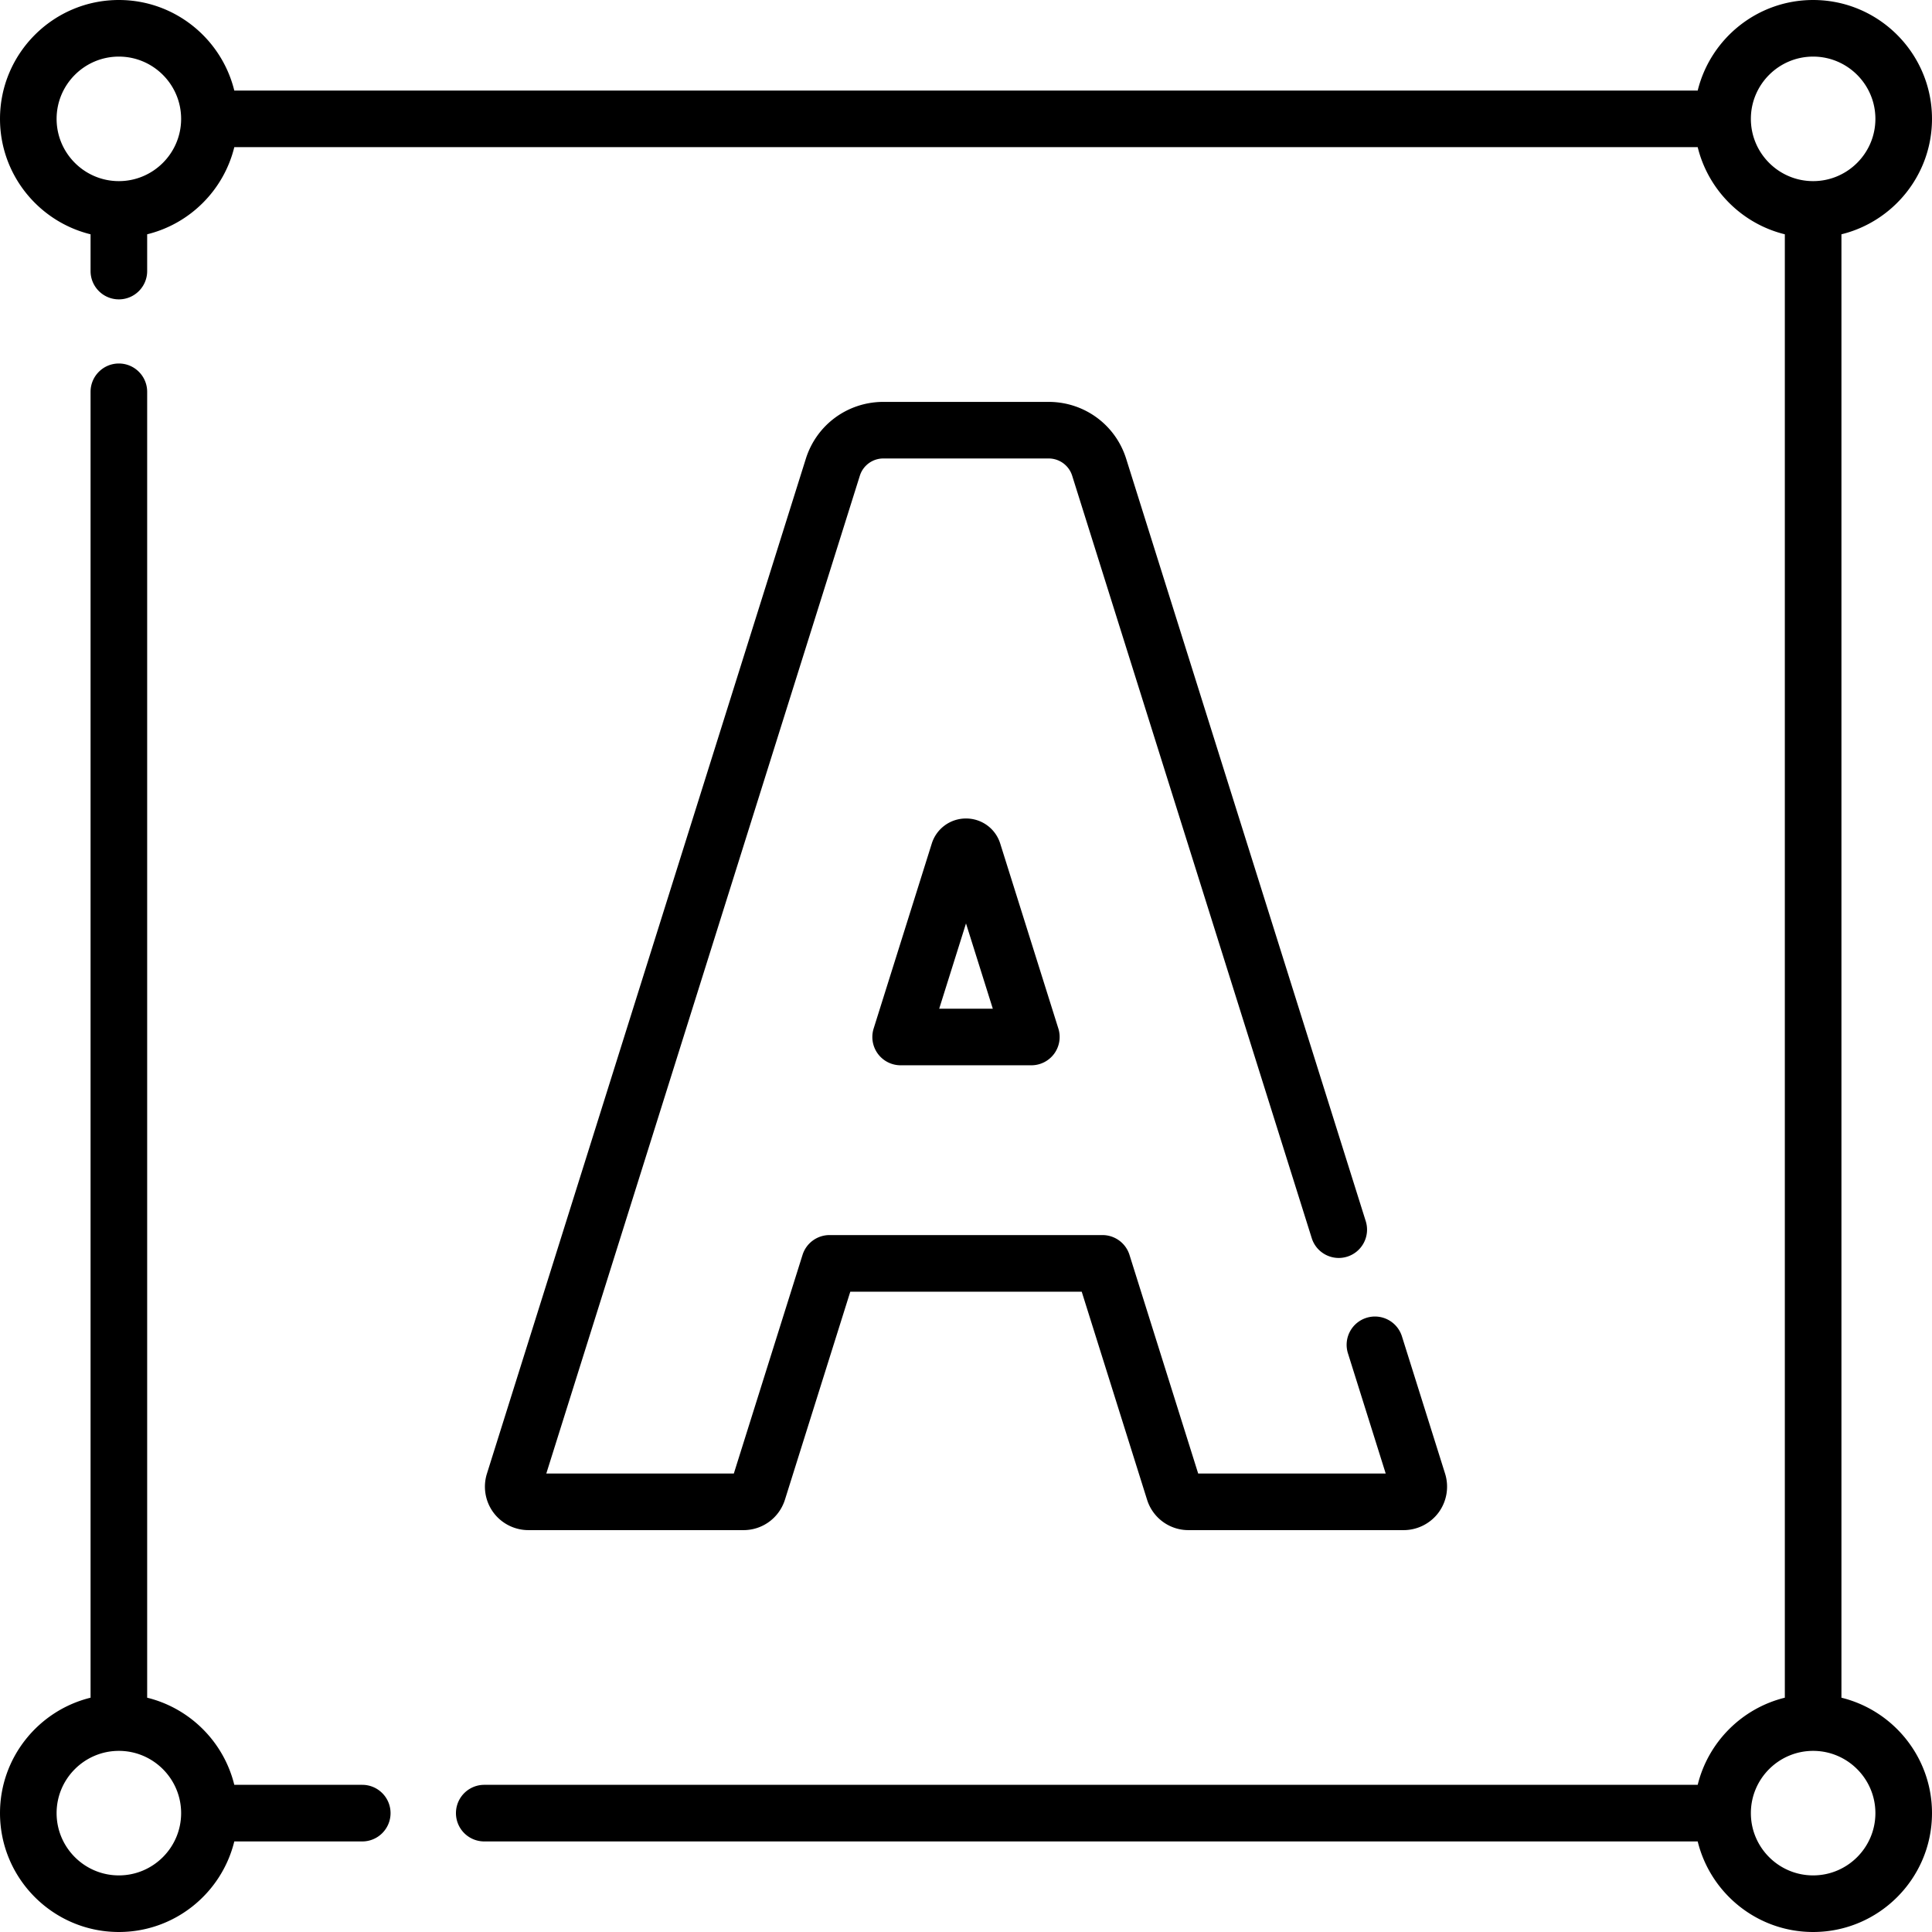 <svg height="512pt" viewBox="0 0 512 512.001" width="512pt" xmlns="http://www.w3.org/2000/svg"><path d="M488 449.91V62.09c13.758-3.371 24-15.805 24-30.59C512 14.133 497.871 0 480.5 0c-14.785 0-27.215 10.242-30.59 24H62.09C58.715 10.242 46.285 0 31.5 0 14.133 0 0 14.133 0 31.5c0 14.785 10.242 27.215 24 30.59v9.746c0 4.14 3.36 7.5 7.5 7.5s7.5-3.36 7.5-7.5V62.09C50.355 59.305 59.305 50.355 62.09 39h387.82c2.785 11.355 11.738 20.305 23.09 23.09v387.82c-11.352 2.785-20.305 11.738-23.09 23.09H128.332a7.5 7.5 0 1 0 0 15H449.91c3.375 13.762 15.805 24 30.59 24 17.371 0 31.5-14.129 31.5-31.5 0-14.785-10.242-27.215-24-30.59zM31.5 48C22.402 48 15 40.598 15 31.5S22.402 15 31.5 15 48 22.402 48 31.5 40.598 48 31.5 48zM464 31.5c0-9.098 7.402-16.5 16.5-16.5S497 22.402 497 31.5 489.598 48 480.5 48 464 40.598 464 31.5zM480.5 497c-9.098 0-16.5-7.402-16.5-16.5s7.402-16.5 16.5-16.5 16.5 7.402 16.5 16.5-7.402 16.5-16.5 16.5zm0 0"/><path d="M96 473H62.09c-2.785-11.355-11.735-20.305-23.09-23.09V103.832c0-4.14-3.36-7.5-7.5-7.5s-7.5 3.36-7.5 7.5V449.91c-13.758 3.375-24 15.805-24 30.59C0 497.867 14.133 512 31.5 512c14.785 0 27.215-10.242 30.59-24H96c4.14 0 7.5-3.36 7.5-7.5s-3.36-7.5-7.5-7.5zm-64.5 24c-9.098 0-16.5-7.402-16.5-16.5S22.402 464 31.5 464 48 471.402 48 480.5 40.598 497 31.5 497zm252.637-370.93l63.488 202.051c1.242 3.953 5.45 6.145 9.406 4.906a7.503 7.503 0 0 0 4.906-9.402L298.445 121.57c-2.832-9.011-11.097-15.066-20.562-15.066H234.12c-9.465 0-17.73 6.055-20.566 15.07l-84.52 268.98a11.533 11.533 0 0 0 1.703 10.247 11.558 11.558 0 0 0 9.285 4.699h57.008c5.043 0 9.453-3.23 10.985-8.062l17.32-55.125h61.332l17.324 55.144a11.475 11.475 0 0 0 10.98 8.043h57.008c3.653 0 7.125-1.758 9.286-4.7a11.552 11.552 0 0 0 1.703-10.25l-11.442-36.405a7.498 7.498 0 0 0-9.402-4.907 7.497 7.497 0 0 0-4.906 9.403l10.008 31.859H317.53l-18.203-57.938a7.501 7.501 0 0 0-7.156-5.253h-72.34a7.495 7.495 0 0 0-7.152 5.254L194.473 390.5h-49.696l83.09-264.43a6.522 6.522 0 0 1 6.254-4.57h43.762a6.526 6.526 0 0 1 6.254 4.57zm0 0"/><path d="M256 216.91a9.47 9.47 0 0 0-9.074 6.653l-15.399 49a7.502 7.502 0 0 0 1.106 6.687 7.503 7.503 0 0 0 6.047 3.063h34.64a7.503 7.503 0 0 0 6.047-3.063 7.502 7.502 0 0 0 1.106-6.688l-15.403-49.007a9.465 9.465 0 0 0-9.07-6.645zm-7.102 50.403L256 244.719l7.102 22.594zm0 0"/></svg>